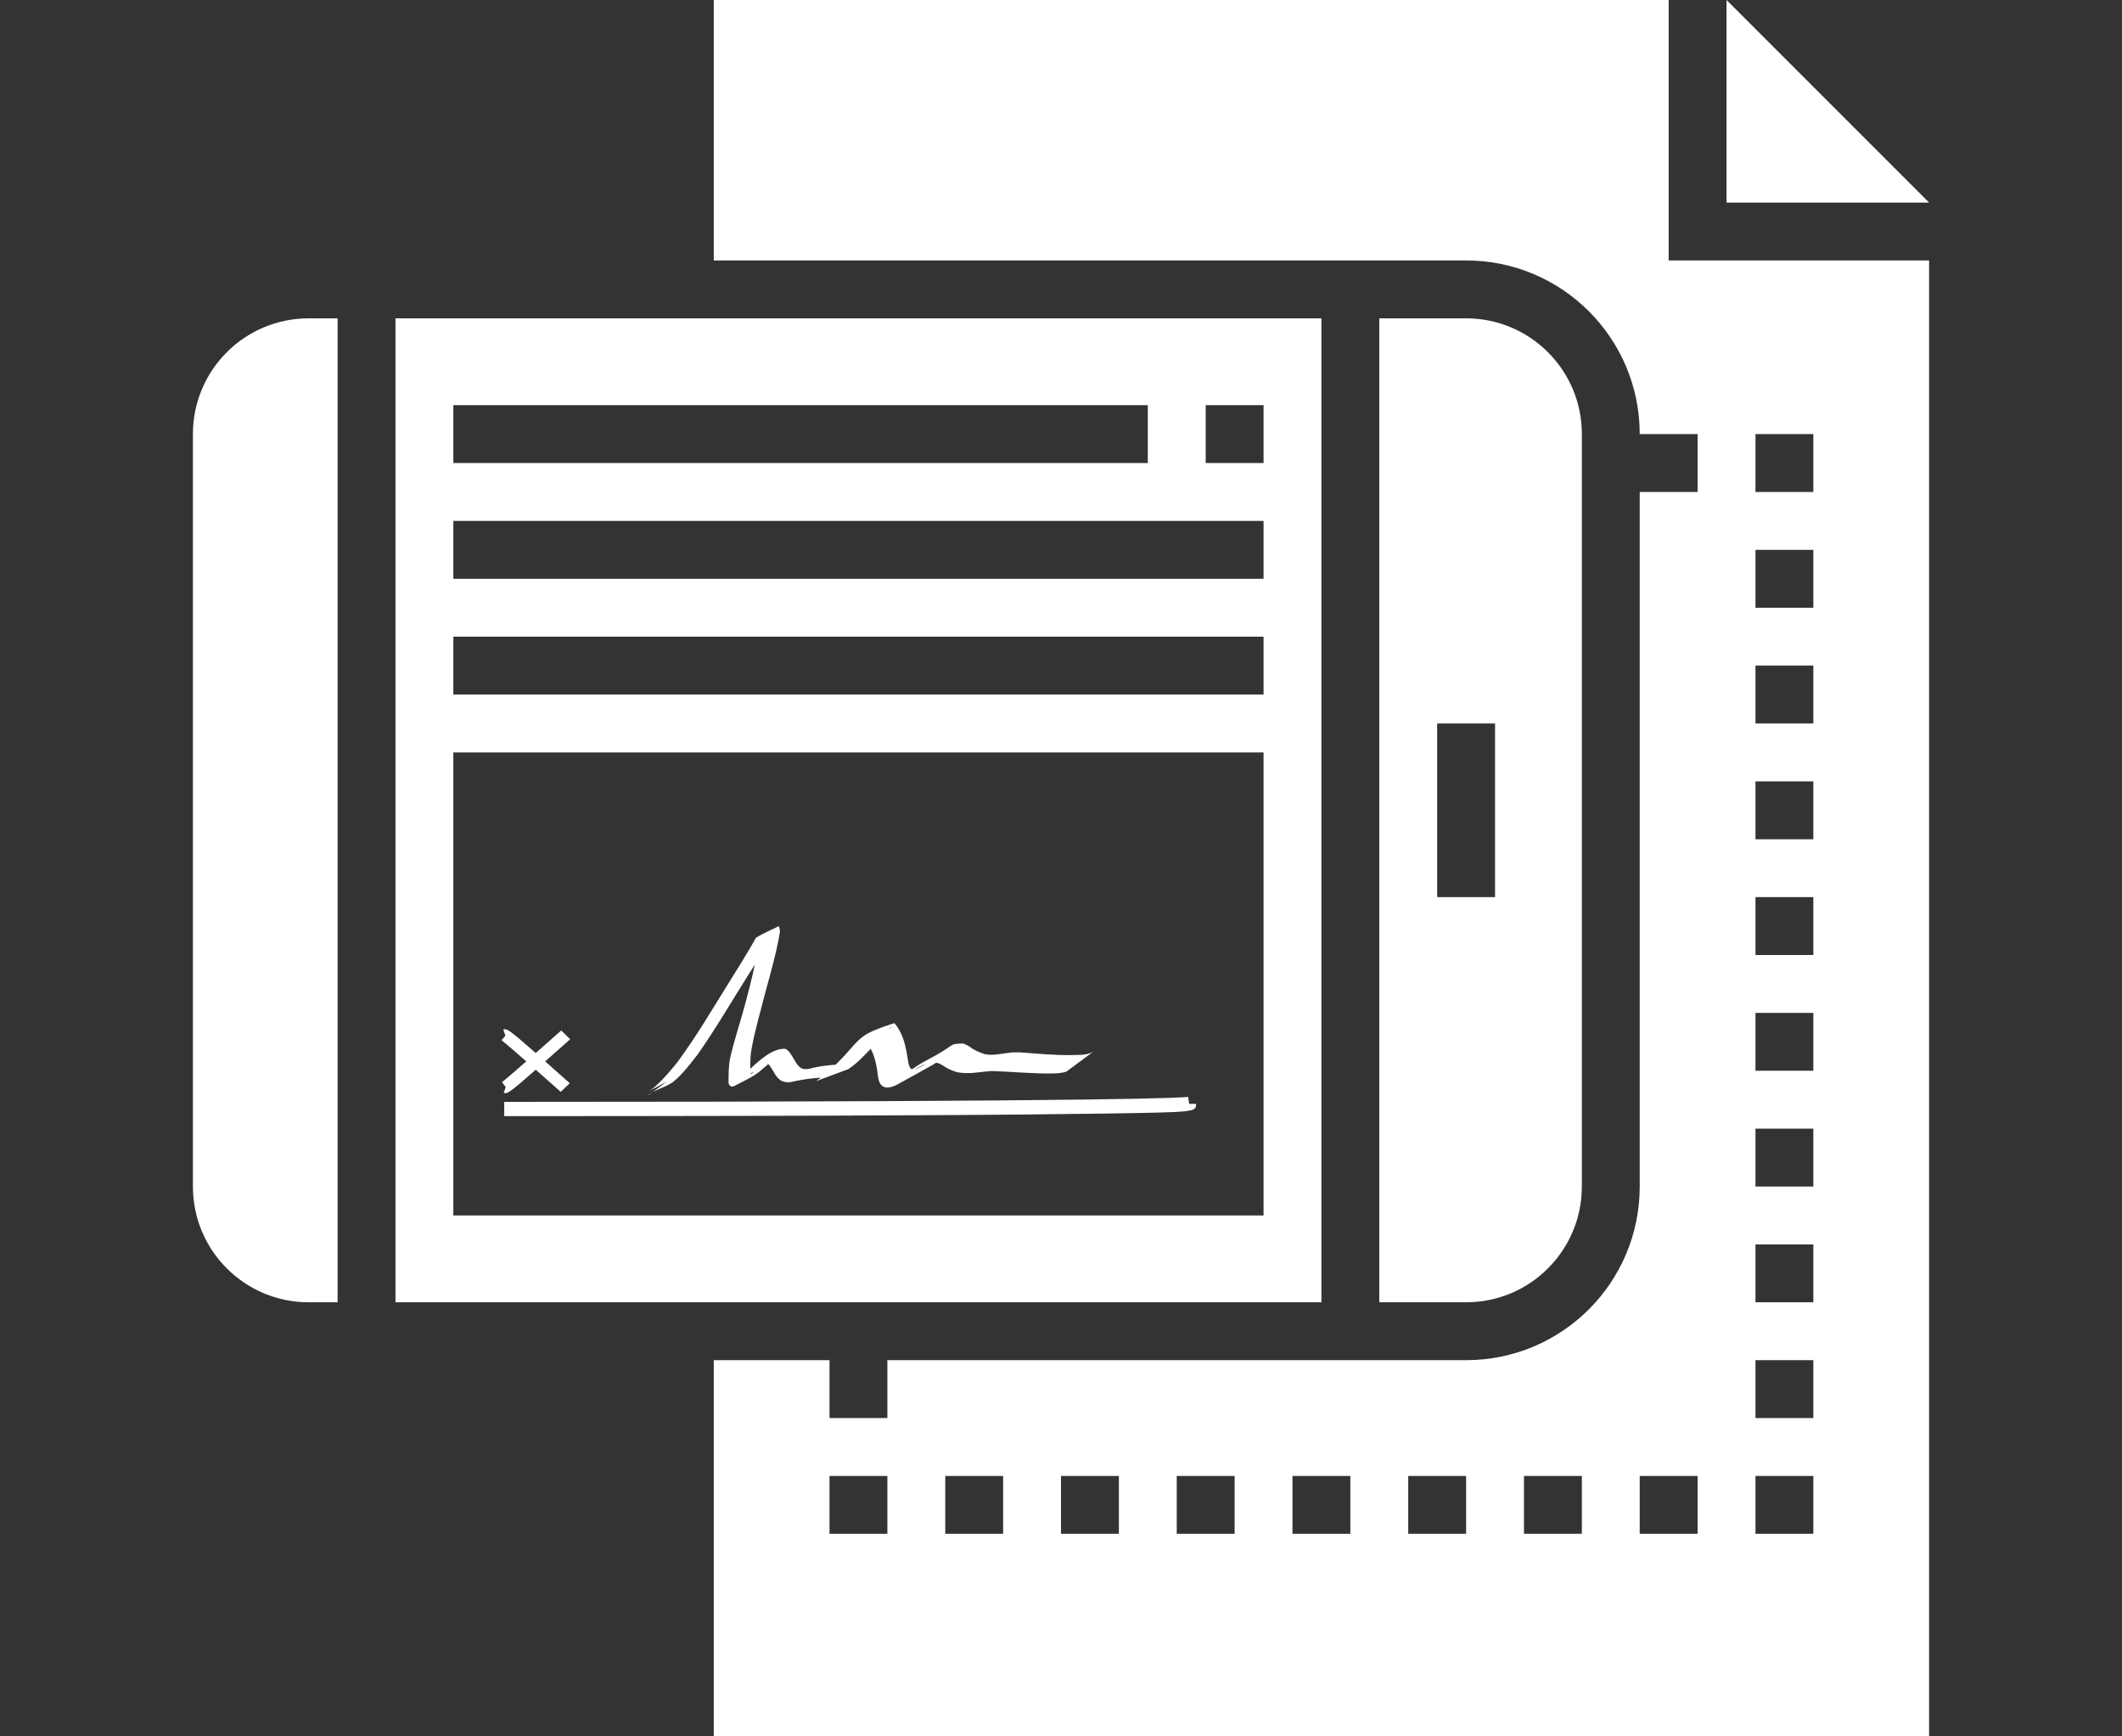 <?xml version="1.0" encoding="UTF-8" standalone="no"?>
<svg width="55px" height="45px" viewBox="0 0 55 45" version="1.1" xmlns="http://www.w3.org/2000/svg" xmlns:xlink="http://www.w3.org/1999/xlink">
    <rect x="0" y="0" width="55" height="45" fill="#333333" stroke="none"/>
    <!-- Generator: Sketch 48.2 (47327) - http://www.bohemiancoding.com/sketch -->
    <title>E-Governance_Icon</title>
    <desc>Created with Sketch.</desc>
    <defs></defs>
    <g id="Page-1" stroke="none" stroke-width="1" fill="none" fill-rule="evenodd">
        <g id="E-Governance_Icon" fill="#FFFFFF" fill-rule="nonzero">
            <g id="Group-12" transform="translate(5, 0)">
                <g id="E-Governance_Icon">
                    <g id="Group-16">
                        <polygon id="Shape" points="39.75 0 39.75 5.25 45 5.25"></polygon>
                        <path d="M38.25,0 L13.5,0 L13.5,6.75 L33,6.75 C35.486,6.75 37.5,8.764 37.5,11.25 L39,11.25 L39,12.75 L37.5,12.75 L37.5,30.75 C37.5,33.236 35.486,35.25 33,35.25 L18,35.25 L18,36.75 L16.5,36.75 L16.5,35.25 L13.5,35.25 L13.5,45 L45,45 L45,6.75 L38.25,6.75 L38.25,0 Z M18,39.75 L16.5,39.75 L16.5,38.25 L18,38.25 L18,39.75 Z M21,39.75 L19.5,39.75 L19.5,38.25 L21,38.25 L21,39.75 Z M24,39.75 L22.5,39.75 L22.5,38.25 L24,38.25 L24,39.75 Z M27,39.75 L25.5,39.75 L25.5,38.25 L27,38.25 L27,39.75 Z M30,39.75 L28.5,39.75 L28.5,38.25 L30,38.25 L30,39.75 Z M33,39.75 L31.5,39.75 L31.5,38.25 L33,38.25 L33,39.75 Z M36,39.75 L34.5,39.75 L34.5,38.25 L36,38.25 L36,39.75 Z M39,39.75 L37.5,39.75 L37.5,38.25 L39,38.25 L39,39.75 Z M40.5,11.25 L42,11.25 L42,12.75 L40.5,12.75 L40.5,11.25 Z M40.5,14.25 L42,14.25 L42,15.75 L40.5,15.75 L40.5,14.25 Z M40.5,17.25 L42,17.25 L42,18.75 L40.5,18.75 L40.5,17.25 Z M40.5,20.25 L42,20.25 L42,21.75 L40.5,21.75 L40.5,20.25 Z M40.5,23.25 L42,23.25 L42,24.75 L40.5,24.75 L40.5,23.25 Z M40.5,26.25 L42,26.25 L42,27.75 L40.5,27.75 L40.5,26.25 Z M40.5,29.25 L42,29.25 L42,30.75 L40.5,30.75 L40.5,29.25 Z M40.5,32.25 L42,32.25 L42,33.75 L40.5,33.75 L40.5,32.25 Z M40.5,35.25 L42,35.25 L42,36.75 L40.5,36.75 L40.5,35.25 Z M40.5,38.25 L42,38.25 L42,39.75 L40.5,39.75 L40.5,38.25 Z" id="Shape"></path>
                        <path d="M29.25,8.25 L5.25,8.25 L5.25,33.75 L29.25,33.75 L29.25,8.25 Z M24.75,31.5 L6.75,31.5 L6.75,30 L24.75,30 L24.75,31.5 Z M27.75,31.5 L26.25,31.5 L26.25,30 L27.75,30 L27.75,31.5 Z M27.75,28.5 L6.75,28.5 L6.75,27 L27.75,27 L27.75,28.5 Z M27.75,25.5 L6.75,25.5 L6.75,24 L27.75,24 L27.75,25.5 Z M27.75,22.5 L6.75,22.5 L6.75,10.5 L27.75,10.5 L27.75,22.5 Z" id="Shape" transform="translate(17.25, 21) scale(1, -1) translate(-17.25, -21) "></path>
                        <path d="M36,30.75 L36,11.25 C36,9.592 34.657,8.25 33,8.25 L30.75,8.25 L30.75,33.75 L33,33.75 C34.657,33.75 36,32.407 36,30.75 Z M33.75,23.25 L32.25,23.25 L32.25,18.75 L33.75,18.75 L33.75,23.25 Z" id="Shape"></path>
                        <path d="M0,11.25 L0,30.75 C0,32.407 1.343,33.75 3,33.75 L3.75,33.75 L3.75,8.25 L3,8.25 C1.343,8.25 0,9.592 0,11.25 Z" id="Shape"></path>
                    </g>
                    <g id="noun_signature_27328" transform="translate(8, 24)">
                        <g id="Group">
                            <path d="M17.822,4.607 L17.796,4.426 C17.719,4.44 16.57,4.556 0.069,4.556 L0.069,4.926 C9.246,4.926 13.587,4.89 15.614,4.859 C18,4.823 18,4.823 18,4.607 L17.822,4.607 Z" id="Shape"></path>
                            <path d="M0.102,4.33 C0.176,4.33 0.3,4.239 0.886,3.723 C1.064,3.88 1.277,4.069 1.534,4.297 L1.767,4.072 C1.516,3.85 1.309,3.665 1.13,3.507 C1.311,3.347 1.524,3.158 1.779,2.932 L1.545,2.706 C1.283,2.939 1.066,3.131 0.885,3.29 C0.158,2.65 0.134,2.655 0.044,2.682 L0.099,2.838 L0,2.958 C0.01,2.965 0.098,3.031 0.64,3.507 C0.108,3.973 0.021,4.038 0.011,4.045 L0.108,4.173 L0.055,4.321 C0.071,4.326 0.086,4.33 0.102,4.33 Z" id="Shape"></path>
                            <path d="M4.477,4.014 C4.712,3.812 4.898,3.563 5.085,3.324 C5.56,2.647 5.971,1.936 6.411,1.241 C6.463,1.16 6.514,1.079 6.565,0.998 C6.494,1.34 6.405,1.679 6.315,2.017 C6.189,2.495 6.024,2.965 5.919,3.447 C5.882,3.651 5.885,3.856 5.883,4.061 C5.895,4.133 5.945,4.189 6.034,4.144 C6.577,3.865 6.568,3.878 6.89,3.596 C6.898,3.589 6.906,3.582 6.914,3.575 C6.982,3.645 7.06,3.795 7.102,3.861 C7.203,4.004 7.287,4.054 7.473,4.047 C7.685,3.999 7.897,3.962 8.114,3.94 C8.234,3.931 8.205,3.933 8.274,3.929 C8.232,3.96 8.191,3.992 8.147,4.02 L8.99,3.707 C9.211,3.558 9.391,3.369 9.568,3.179 C9.692,3.411 9.731,3.677 9.762,3.933 C9.775,3.974 9.78,4.018 9.799,4.057 C9.897,4.254 10.113,4.184 10.271,4.099 C10.581,3.932 10.886,3.757 11.194,3.586 C11.215,3.571 11.235,3.558 11.256,3.544 C11.274,3.545 11.293,3.546 11.31,3.551 C11.395,3.576 11.472,3.642 11.548,3.682 C11.664,3.742 11.647,3.73 11.779,3.779 C12.088,3.856 12.401,3.772 12.712,3.757 C13.147,3.771 13.58,3.809 14.015,3.819 C14.224,3.817 14.437,3.835 14.638,3.773 L15.344,3.25 C15.163,3.364 14.932,3.333 14.724,3.344 C14.29,3.345 13.859,3.305 13.428,3.272 C13.274,3.273 13.27,3.268 13.121,3.288 C12.921,3.314 12.721,3.361 12.518,3.318 C12.411,3.281 12.31,3.241 12.214,3.183 C12.134,3.134 12.14,3.123 12.055,3.082 C12.024,3.066 11.991,3.055 11.959,3.042 C11.524,3.068 11.871,3.034 10.982,3.498 C10.861,3.562 10.748,3.636 10.635,3.712 C10.579,3.687 10.559,3.606 10.545,3.552 C10.494,3.227 10.447,2.888 10.253,2.606 C10.222,2.577 10.201,2.507 10.16,2.521 C9.338,2.79 9.326,2.865 8.9,3.345 C8.821,3.428 8.742,3.511 8.66,3.592 C8.648,3.593 8.634,3.594 8.617,3.595 C8.402,3.614 8.189,3.639 7.982,3.697 C7.816,3.726 7.746,3.697 7.649,3.567 C7.586,3.471 7.499,3.293 7.416,3.22 C7.398,3.204 7.375,3.194 7.354,3.18 C7.022,3.167 6.702,3.464 6.446,3.699 C6.445,3.531 6.449,3.362 6.477,3.196 C6.562,2.723 6.697,2.259 6.818,1.793 C6.921,1.405 7.032,1.017 7.122,0.626 C7.127,0.608 7.213,0.205 7.215,0.143 C7.216,0.095 7.198,0.048 7.19,2.33146835e-15 C6.996,0.098 6.792,0.181 6.608,0.293 C6.574,0.314 6.566,0.357 6.546,0.39 C6.509,0.451 6.475,0.512 6.439,0.573 C6.264,0.868 6.085,1.16 5.902,1.45 C5.464,2.152 5.046,2.867 4.55,3.537 C4.381,3.743 4.215,3.946 4.015,4.127 C3.976,4.163 3.936,4.197 3.893,4.228 C3.864,4.25 3.768,4.303 3.801,4.286 C3.964,4.203 4.123,4.115 4.284,4.029 L3.783,4.401 C3.958,4.226 4.279,4.185 4.477,4.014 Z M11.812,3.203 C11.762,3.23 11.719,3.252 11.674,3.276 C11.677,3.275 11.679,3.273 11.682,3.272 C11.725,3.247 11.854,3.179 11.812,3.203 Z M10.957,3.586 C11.043,3.545 10.799,3.694 10.706,3.717 C10.705,3.717 10.704,3.716 10.702,3.716 C10.787,3.672 10.872,3.628 10.957,3.586 Z M10.137,2.615 C10.098,2.638 10.066,2.653 10.03,2.672 C10.034,2.668 10.041,2.661 10.044,2.659 C10.071,2.638 10.167,2.598 10.137,2.615 Z M6.46,3.836 C6.455,3.832 6.453,3.826 6.451,3.82 C6.478,3.806 6.504,3.791 6.531,3.779 C6.57,3.76 6.464,3.839 6.46,3.836 Z" id="Shape"></path>
                        </g>
                    </g>
                </g>
            </g>
        </g>
    </g>
</svg>
